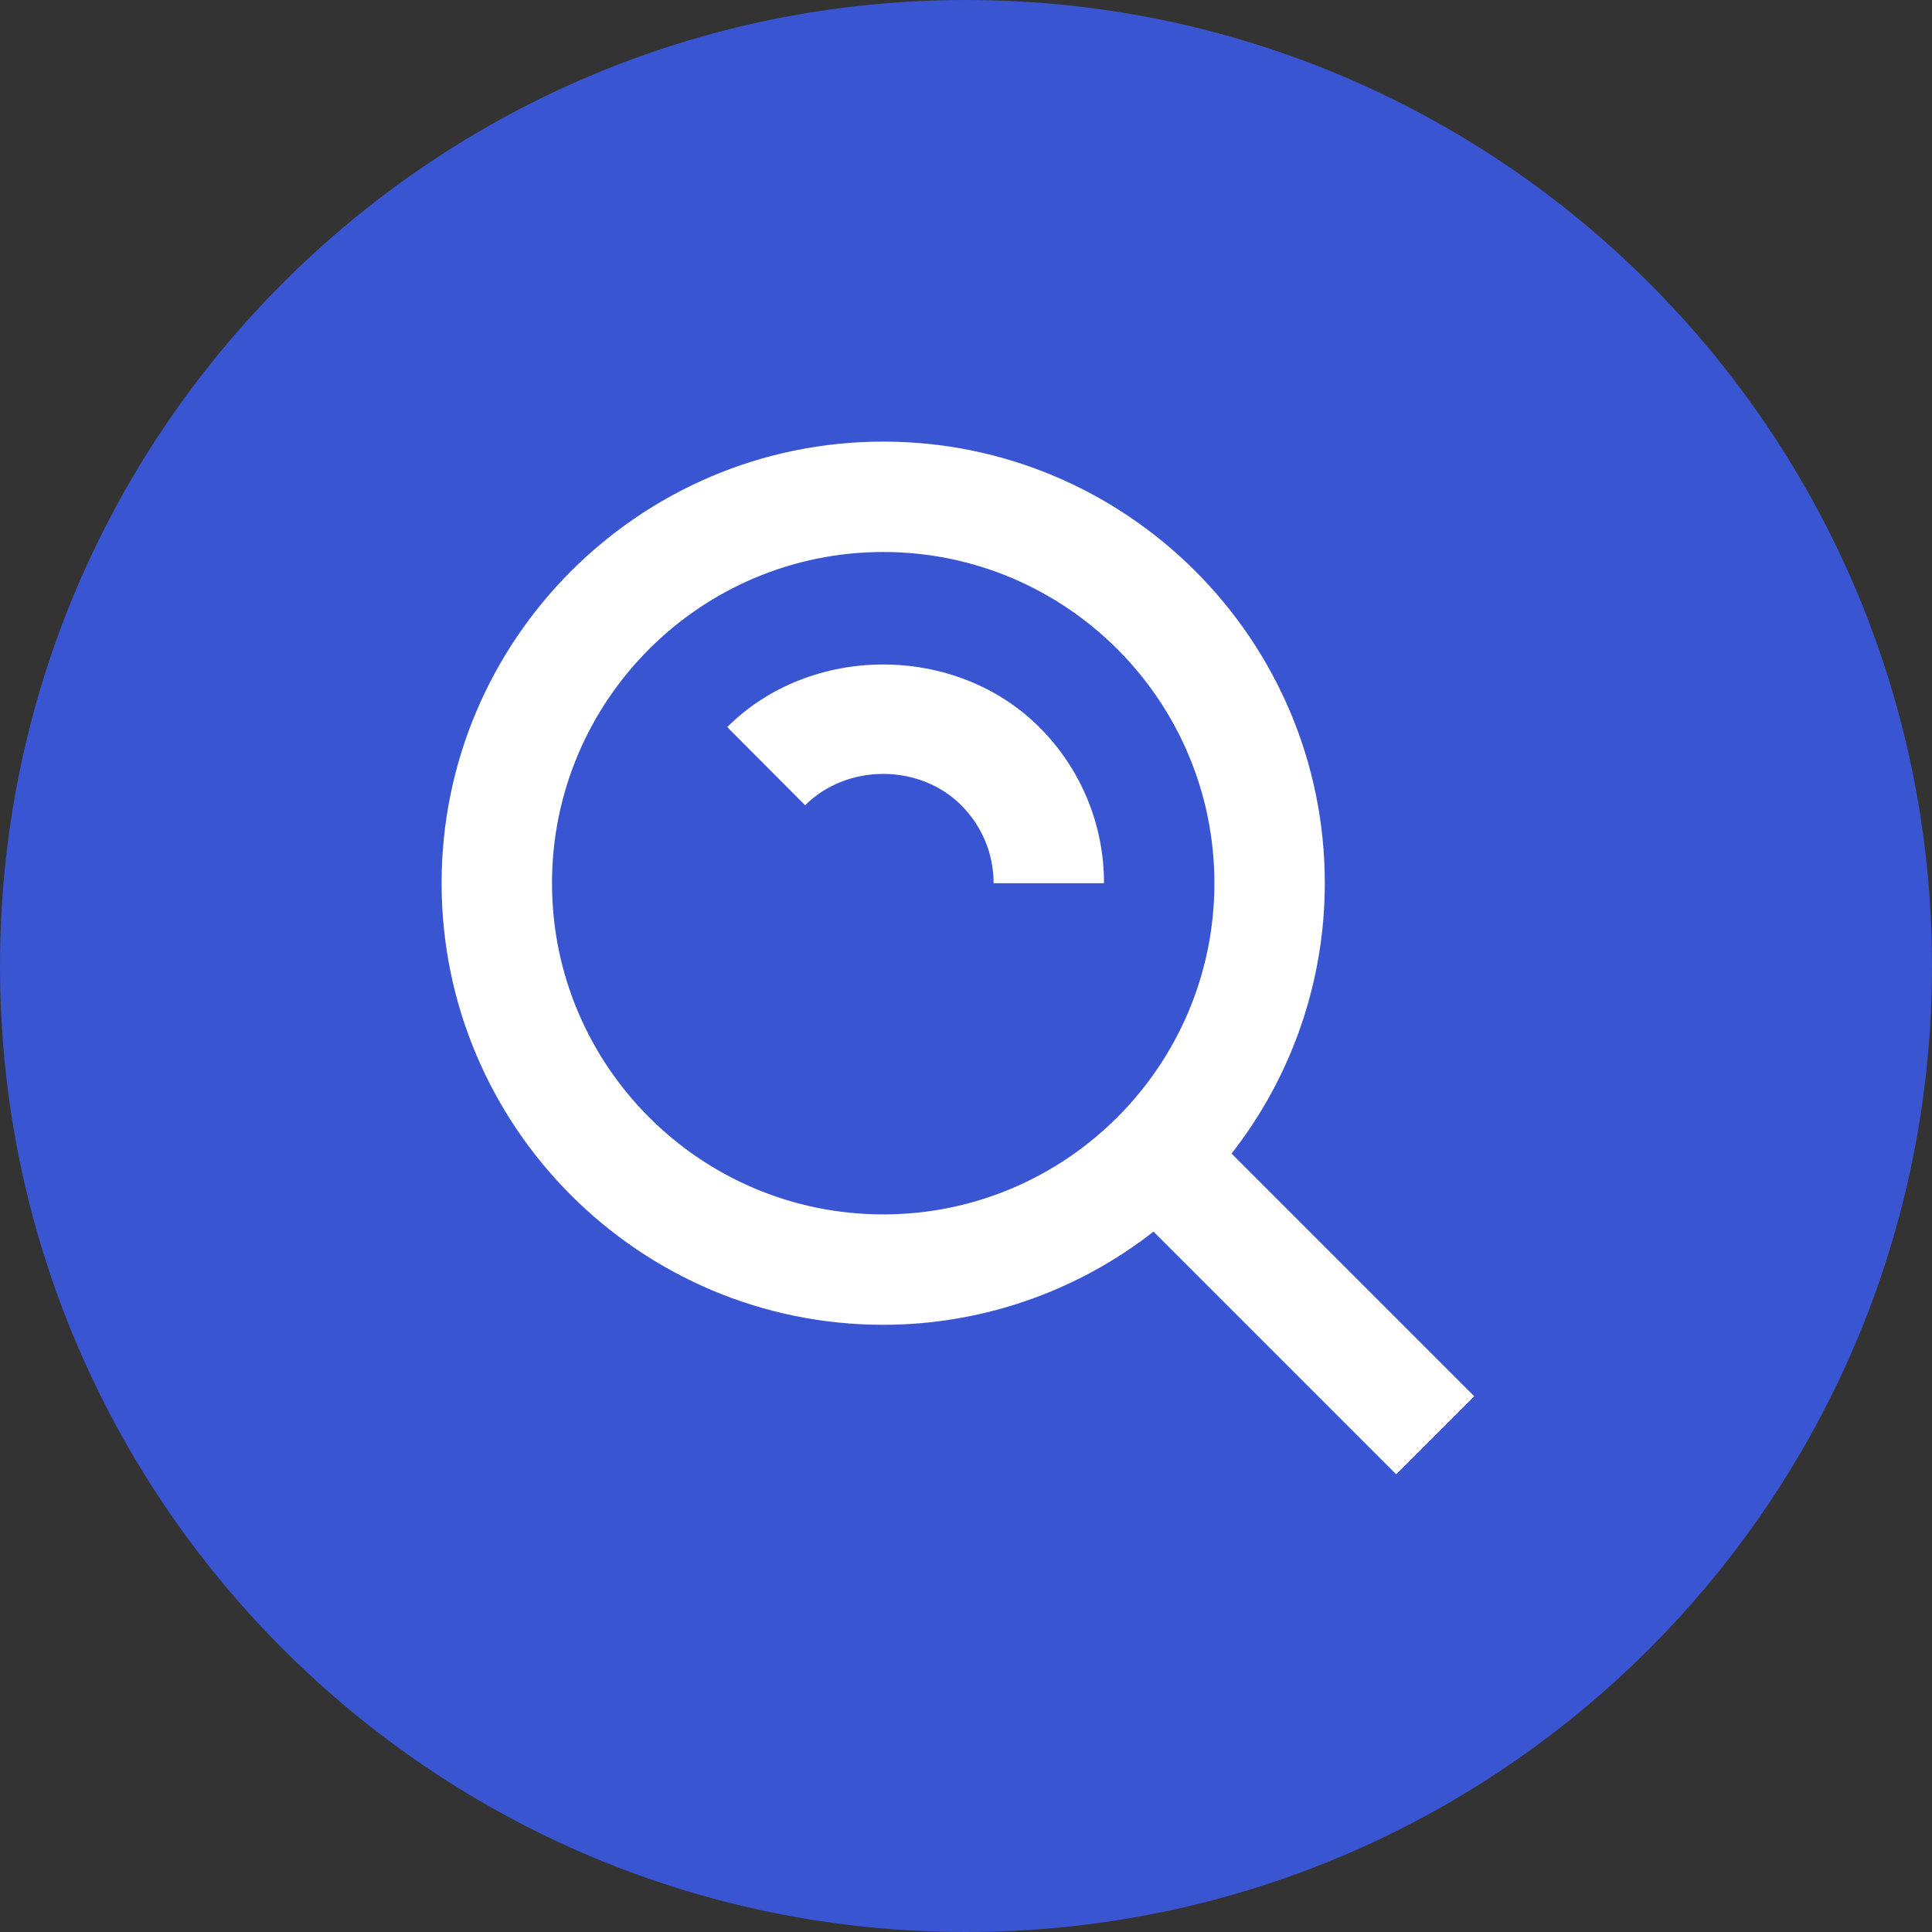 <svg width="35" height="35" viewBox="0 0 35 35" fill="none" xmlns="http://www.w3.org/2000/svg">
<rect x="0" y="0" width="35" height="35" fill="#333333" stroke="none"/>
<path d="M35 17.5C35 27.165 27.165 35 17.5 35C7.835 35 0 27.165 0 17.5C0 7.835 7.835 0 17.5 0C27.165 0 35 7.835 35 17.5Z" fill="#3A55D1"/>
<path d="M16 24C17.775 24 19.499 23.405 20.897 22.312L25.293 26.708L26.707 25.294L22.311 20.898C23.405 19.5 24 17.775 24 16C24 11.589 20.411 8 16 8C11.589 8 8 11.589 8 16C8 20.411 11.589 24 16 24ZM16 10C19.309 10 22 12.691 22 16C22 19.309 19.309 22 16 22C12.691 22 10 19.309 10 16C10 12.691 12.691 10 16 10Z" fill="white"/>
<path d="M17.412 14.586C17.791 14.966 18 15.468 18 16H20C20.001 15.474 19.897 14.954 19.696 14.468C19.494 13.983 19.199 13.542 18.826 13.172C17.312 11.66 14.687 11.66 13.174 13.172L14.586 14.588C15.346 13.83 16.656 13.832 17.412 14.586Z" fill="white"/>
</svg>
